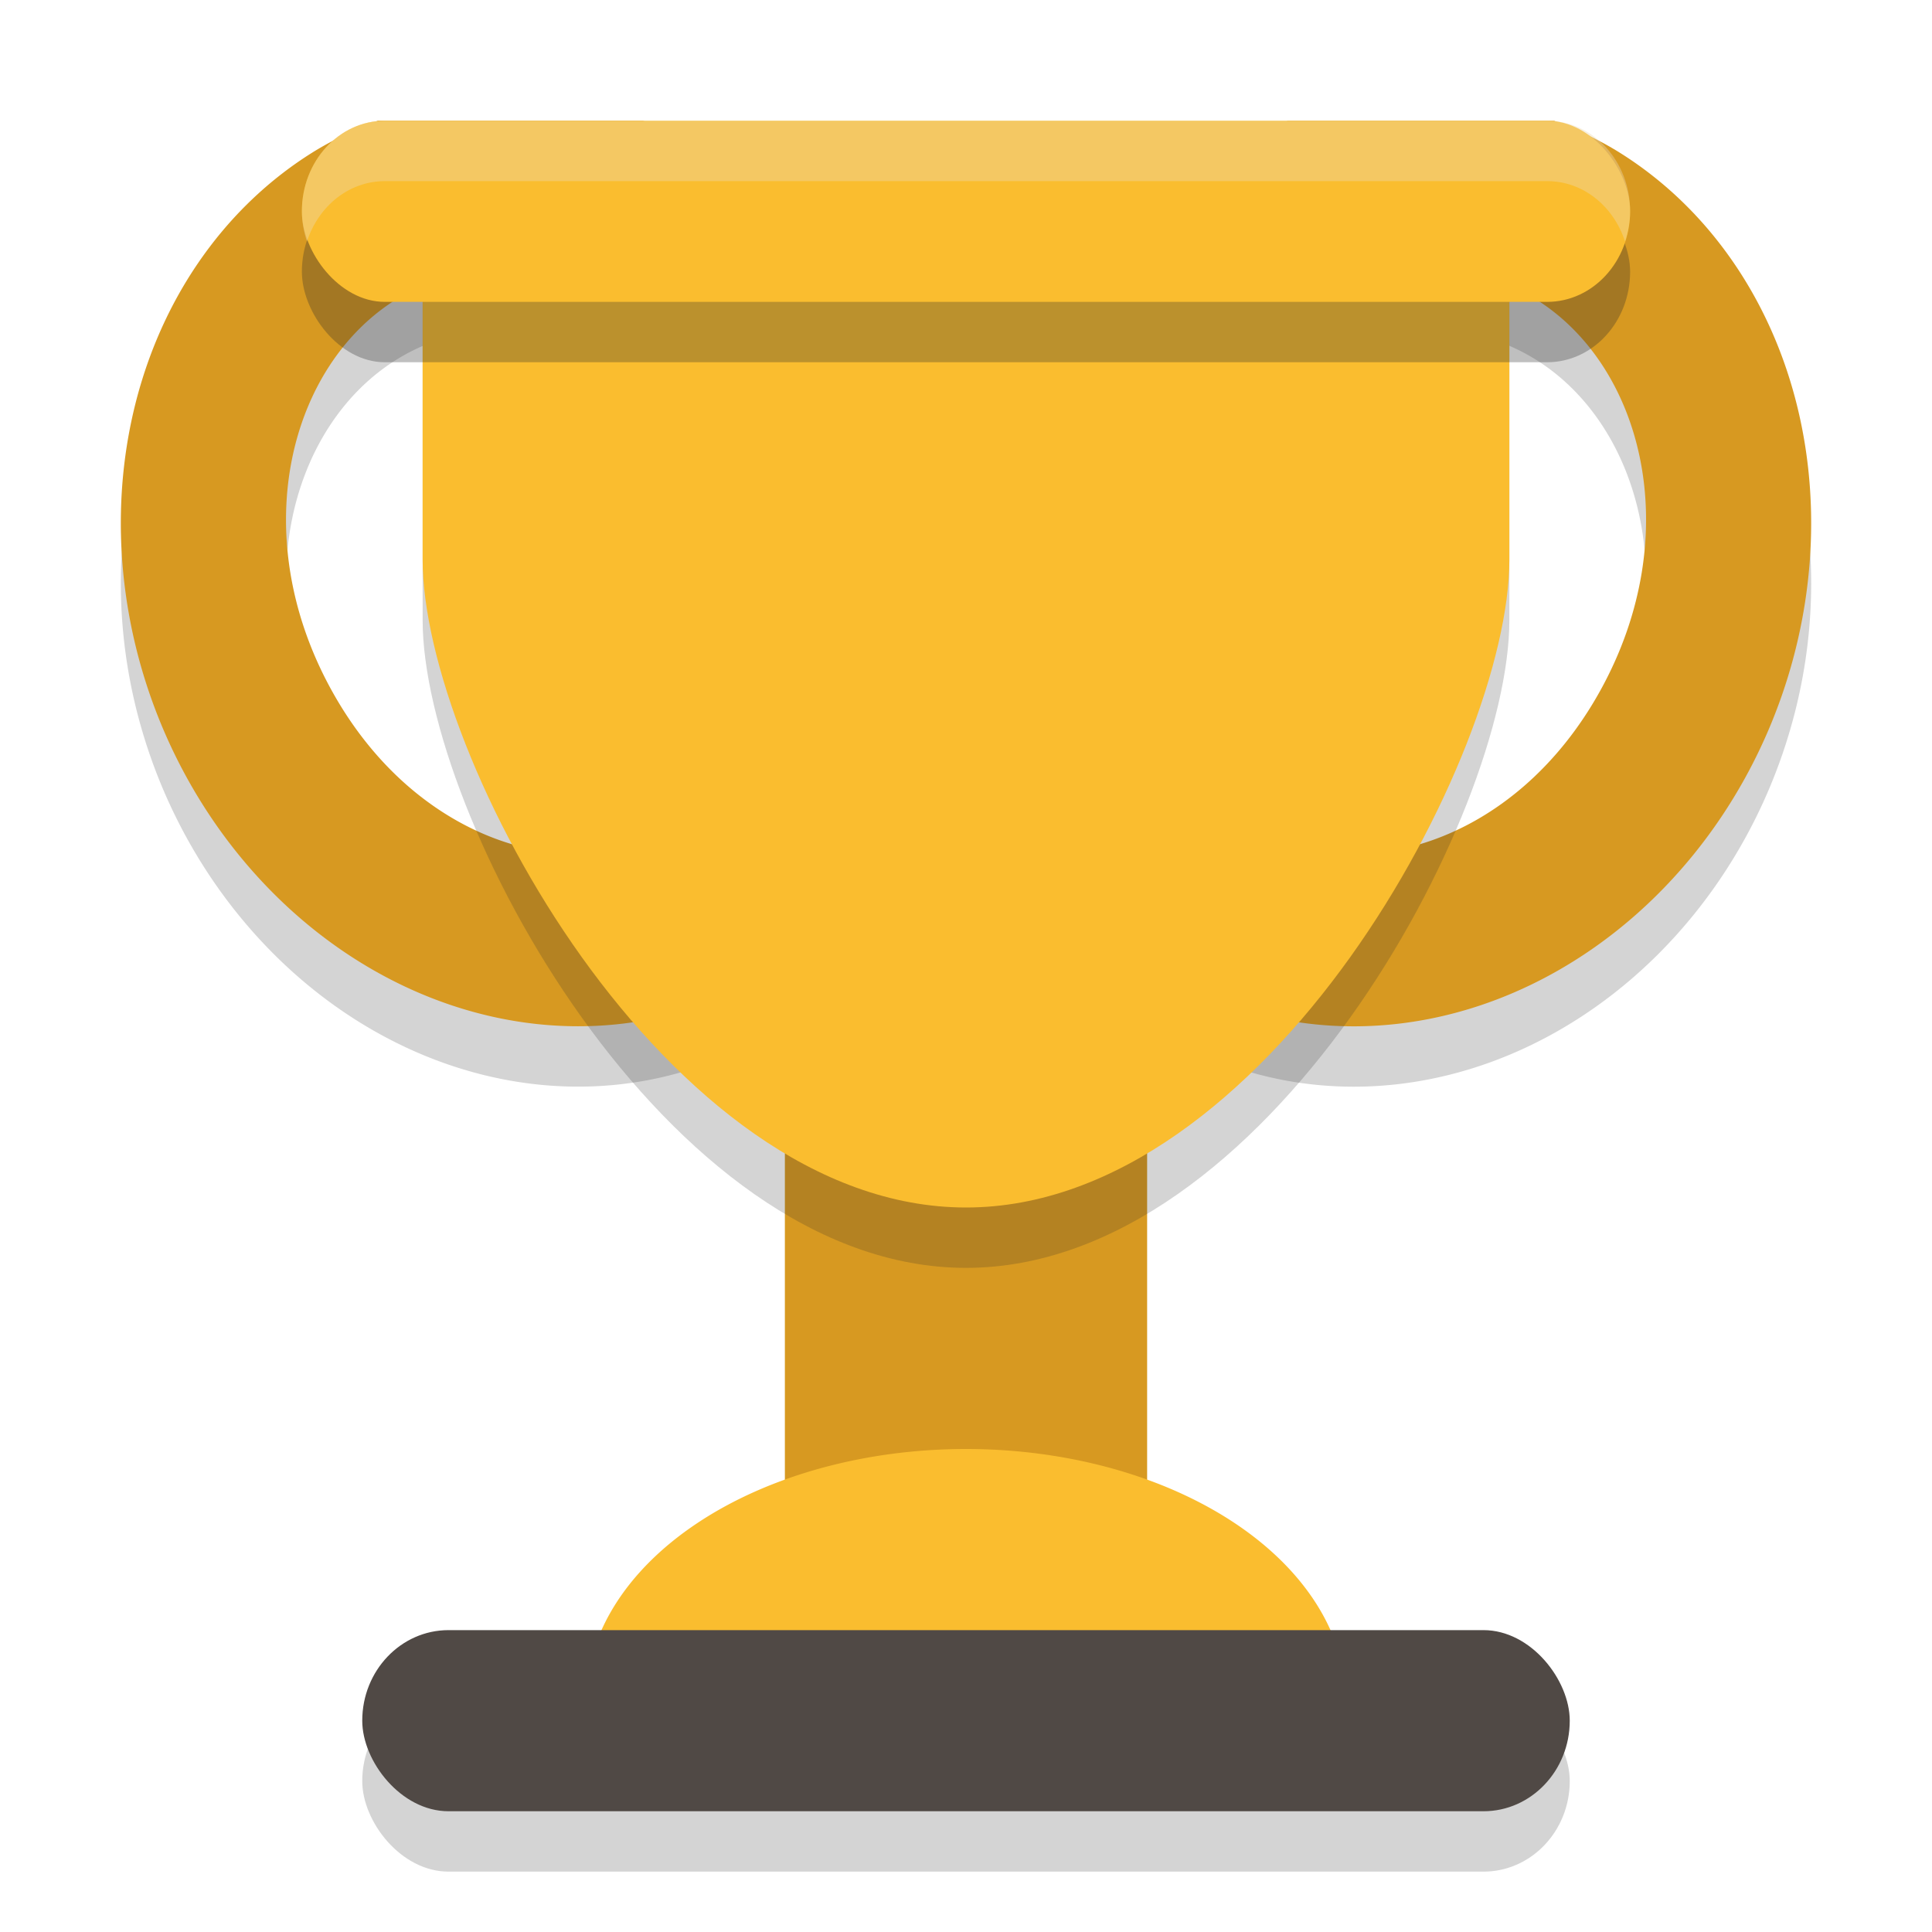 <svg width="32" height="32" version="1" xmlns="http://www.w3.org/2000/svg">
  <path d="m6.258 3a7.807 6.881 69.602 0 0-1.012 0.482 7.807 6.881 69.602 0 0-2.154 10.395 7.807 6.881 69.602 0 0 9.66 3.24 7.807 6.881 69.602 0 0 2.156-10.395 7.807 6.881 69.602 0 0-4.26-3.723zm2.225 2.449c1.475 0.037 3.05 0.943 4.029 2.723 1.425 2.588 0.695 5.399-1.109 6.492-1.805 1.093-4.489 0.352-5.914-2.236-1.425-2.588-0.695-5.397 1.109-6.49 0.564-0.342 1.214-0.505 1.885-0.488z" fill="#282828" opacity=".2"/>
  <path d="m21.334 3a6.881 7.807 20.398 0 0-4.242 3.723 6.881 7.807 20.398 0 0 2.156 10.395 6.881 7.807 20.398 0 0 9.66-3.24 6.881 7.807 20.398 0 0-2.154-10.395 6.881 7.807 20.398 0 0-1.012-0.482zm2.184 2.449c0.671-0.017 1.321 0.145 1.885 0.486 1.805 1.093 2.534 3.904 1.109 6.492-1.425 2.588-4.109 3.329-5.914 2.236-1.805-1.093-2.536-3.904-1.111-6.492 0.979-1.779 2.556-2.685 4.031-2.723z" fill="#282828" opacity=".2"/>
  <rect x="6" y="28" width="20" height="3" rx="1.429" ry="1.5" fill="#282828" opacity=".2"/>
  <path d="m21.334 2a6.881 7.807 20.398 0 0-4.242 3.723 6.881 7.807 20.398 0 0 2.156 10.395 6.881 7.807 20.398 0 0 9.66-3.24 6.881 7.807 20.398 0 0-2.154-10.395 6.881 7.807 20.398 0 0-1.012-0.482h-4.408zm2.184 2.449c0.671-0.017 1.321 0.145 1.885 0.486 1.805 1.093 2.534 3.904 1.109 6.492-1.425 2.588-4.109 3.329-5.914 2.236-1.805-1.093-2.536-3.904-1.111-6.492 0.979-1.779 2.556-2.685 4.031-2.723z" fill="#d79921"/>
  <path d="m6.258 2a7.807 6.881 69.602 0 0-1.012 0.482 7.807 6.881 69.602 0 0-2.154 10.395 7.807 6.881 69.602 0 0 9.66 3.24 7.807 6.881 69.602 0 0 2.156-10.395 7.807 6.881 69.602 0 0-4.26-3.723h-4.391zm2.225 2.449c1.475 0.037 3.05 0.943 4.029 2.723 1.425 2.588 0.695 5.399-1.109 6.492-1.805 1.093-4.489 0.352-5.914-2.236-1.425-2.588-0.695-5.397 1.109-6.49 0.564-0.342 1.214-0.505 1.885-0.488z" fill="#d79921"/>
  <rect x="13" y="16" width="6" height="12.6" fill="#d79921"/>
  <path d="m7 3.692v6.577c0 3.25 4.029 10.731 9 10.731s9-7.481 9-10.731v-6.577z" fill="#282828" opacity=".2"/>
  <path d="m7 2.692v6.577c0 3.25 4.029 10.731 9 10.731s9-7.481 9-10.731v-6.577z" fill="#fabd2f"/>
  <rect x="5" y="3" width="22" height="3" rx="1.375" ry="1.5" fill="#282828" opacity=".3"/>
  <rect x="5" y="2" width="22" height="3" rx="1.375" ry="1.5" fill="#fabd2f"/>
  <path d="m16 24a6.3 4.2 0 0 0-6.3 4.2h12.6a6.3 4.2 0 0 0-6.3-4.2z" fill="#fabd2f"/>
  <rect x="6" y="27" width="20" height="3" rx="1.429" ry="1.5" fill="#504945"/>
  <path d="m6.375 2c-0.762 0-1.375 0.669-1.375 1.5 0 0.177 0.033 0.343 0.084 0.5 0.189-0.582 0.691-1 1.291-1h19.25c0.6 0 1.102 0.418 1.291 1 0.051-0.157 0.084-0.323 0.084-0.5 0-0.831-0.613-1.5-1.375-1.5h-19.25z" fill="#ebdbb2" opacity=".4"/>
</svg>
